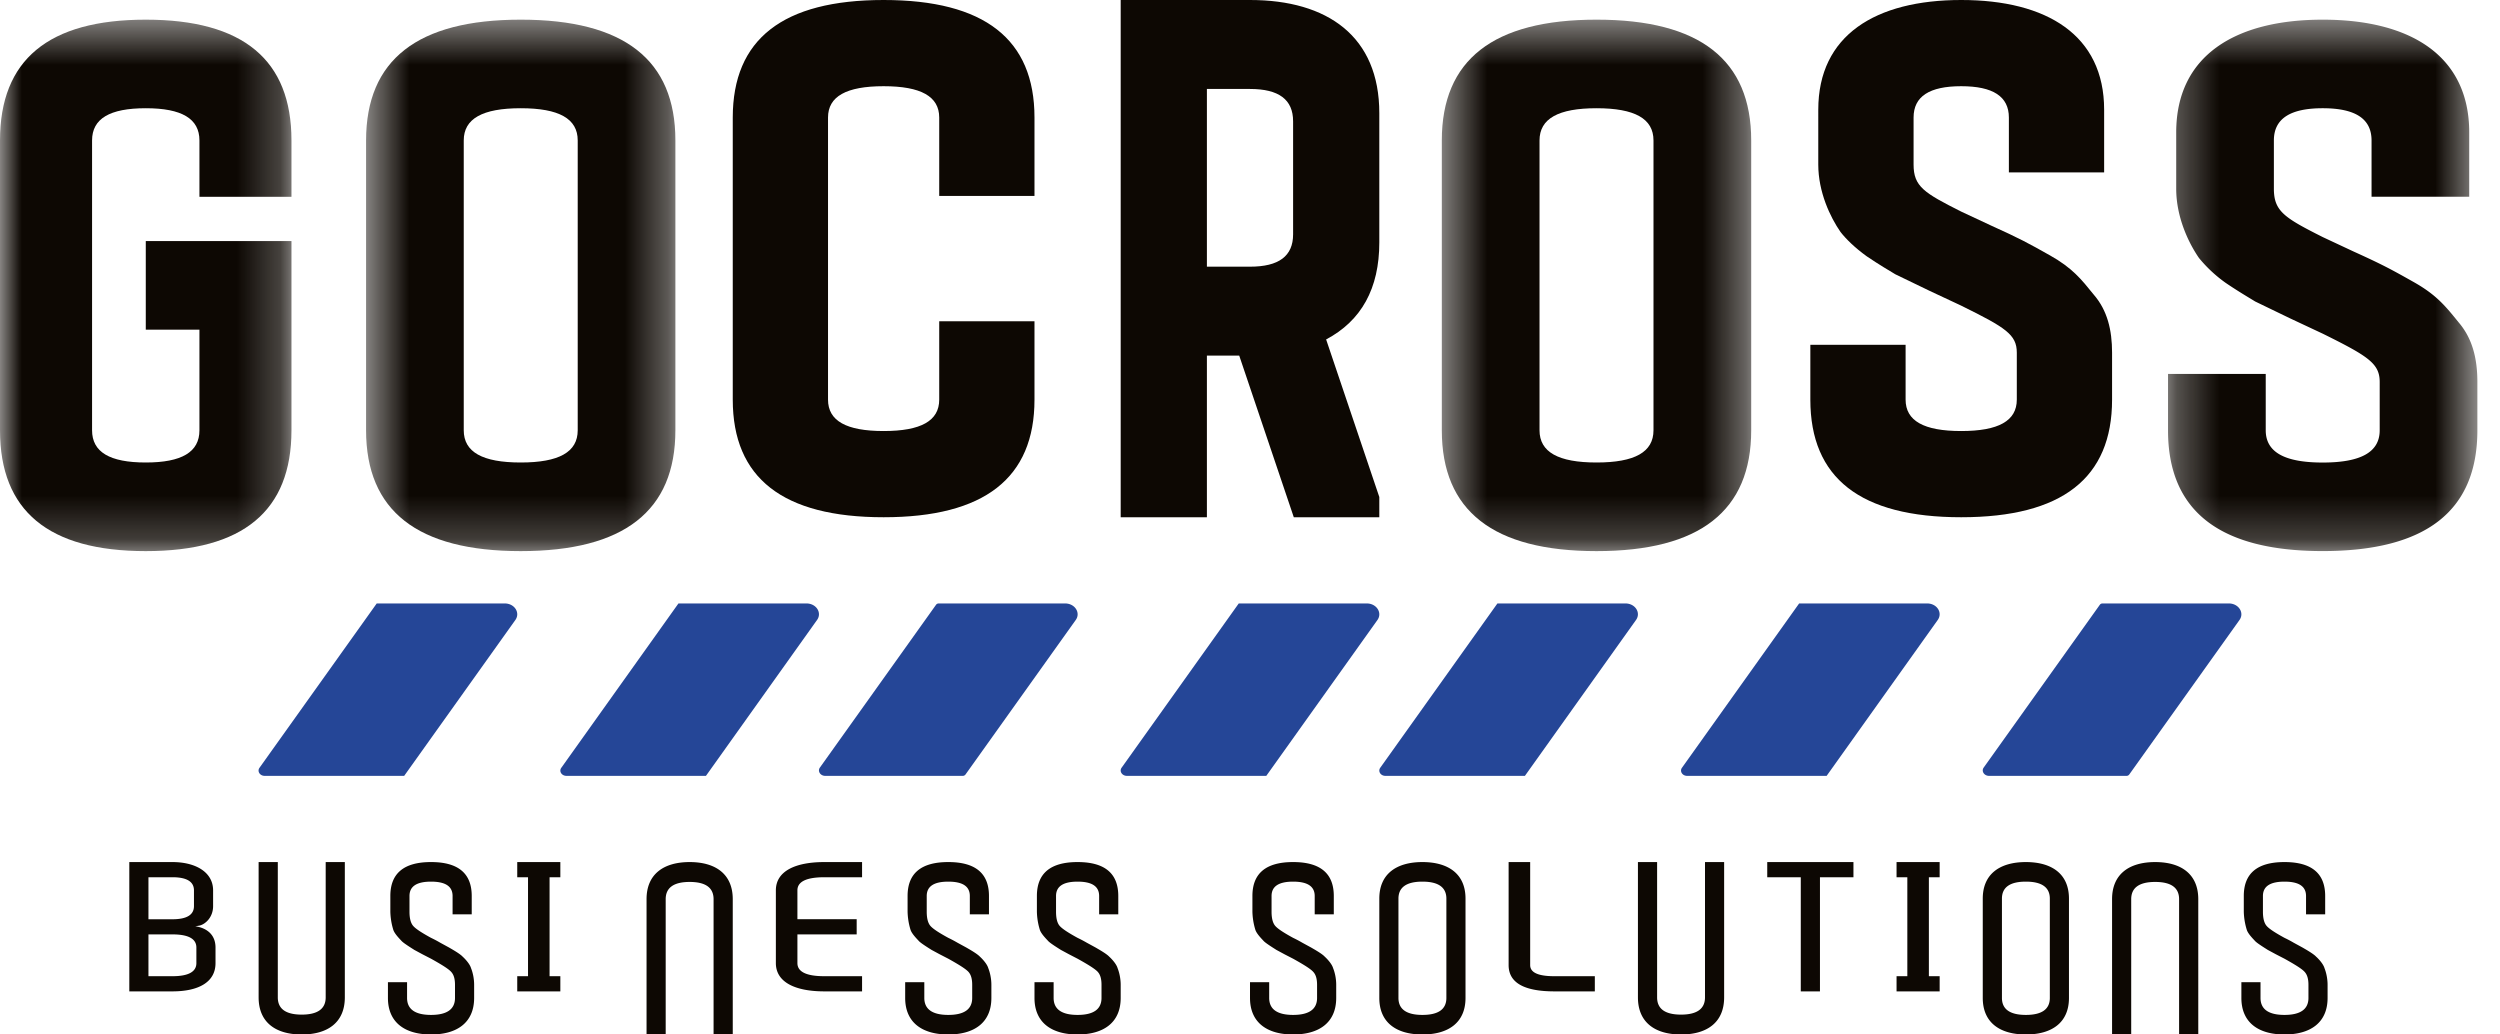 <svg width="58" height="24" fill="none" xmlns="http://www.w3.org/2000/svg"><mask id="a" maskUnits="userSpaceOnUse" x="0" y="0" width="7" height="13"><path fill-rule="evenodd" clip-rule="evenodd" d="M0 .456h6.763v12.33H0V.455z" fill="#fff"/></mask><g mask="url(#a)"><path fill-rule="evenodd" clip-rule="evenodd" d="M6.763 4.566H4.627V3.258c0-.505-.41-.747-1.245-.747-.837 0-1.246.242-1.246.747v6.725c0 .505.409.747 1.246.747.835 0 1.245-.242 1.245-.747V7.648H3.382V5.593h3.38v4.39c0 1.868-1.12 2.803-3.38 2.803S0 11.85 0 9.983V3.258C0 1.39 1.12.456 3.382.456c2.26 0 3.38.934 3.38 2.802v1.308z" fill="#0D0803"/></g><mask id="b" maskUnits="userSpaceOnUse" x="8" y="0" width="8" height="13"><path fill-rule="evenodd" clip-rule="evenodd" d="M8.493.456h7.176v12.33H8.493V.455z" fill="#fff"/></mask><g mask="url(#b)"><path fill-rule="evenodd" clip-rule="evenodd" d="M13.403 3.258c0-.505-.434-.747-1.322-.747-.887 0-1.322.242-1.322.747v6.725c0 .505.434.747 1.322.747.888 0 1.322-.242 1.322-.747V3.258zm2.266 6.725c0 1.868-1.19 2.803-3.588 2.803s-3.588-.935-3.588-2.803V3.258c0-1.868 1.19-2.802 3.588-2.802 2.399 0 3.588.934 3.588 2.802v6.725z" fill="#0D0803"/></g><path fill-rule="evenodd" clip-rule="evenodd" d="M24 4.545h-2.21V2.727c0-.49-.424-.727-1.29-.727-.865 0-1.29.236-1.29.727v6.545c0 .492.425.728 1.29.728.866 0 1.29-.236 1.29-.728V7.454H24v1.818C24 11.091 22.84 12 20.5 12S17 11.09 17 9.272V2.727C17 .909 18.16 0 20.5 0S24 .909 24 2.727v1.818zM28 2.063v4.124h1c.667 0 1-.243 1-.75V2.814c0-.506-.333-.75-1-.75h-1zm4 3.562c0 1.07-.418 1.818-1.234 2.25L32 11.531V12h-1.984L28.75 8.25H28V12h-2V0h3c1.8 0 3 .844 3 2.625v3z" fill="#0D0803"/><mask id="c" maskUnits="userSpaceOnUse" x="33" y="0" width="8" height="13"><path fill-rule="evenodd" clip-rule="evenodd" d="M33.45.456h7.178v12.33H33.45V.455z" fill="#fff"/></mask><g mask="url(#c)"><path fill-rule="evenodd" clip-rule="evenodd" d="M38.361 3.258c0-.505-.434-.747-1.321-.747-.888 0-1.323.242-1.323.747v6.725c0 .505.435.747 1.323.747.887 0 1.321-.242 1.321-.747V3.258zm2.267 6.725c0 1.868-1.19 2.803-3.588 2.803-2.4 0-3.59-.935-3.59-2.803V3.258c0-1.868 1.19-2.802 3.59-2.802 2.398 0 3.588.934 3.588 2.802v6.725z" fill="#0D0803"/></g><path fill-rule="evenodd" clip-rule="evenodd" d="M46.2 5.236c.645.291.847.4 1.363.691.516.291.719.546 1.013.91.314.363.424.818.424 1.345v1.09C49 11.092 47.84 12 45.5 12S42 11.091 42 9.272V8h2.21v1.272c0 .492.424.728 1.29.728.866 0 1.29-.236 1.29-.728v-1.09c0-.419-.258-.582-1.29-1.091l-.737-.345-.792-.383c-.148-.09-.368-.217-.663-.417-.277-.2-.48-.4-.608-.564-.24-.346-.516-.928-.516-1.564V2.545C42.184.818 43.511 0 45.5 0c1.99 0 3.316.818 3.316 2.545V4h-2.21V2.727c0-.49-.37-.727-1.106-.727-.737 0-1.105.236-1.105.727v1.09c0 .51.24.656 1.105 1.092l.7.327z" fill="#0D0803"/><mask id="d" maskUnits="userSpaceOnUse" x="50" y="0" width="8" height="13"><path fill-rule="evenodd" clip-rule="evenodd" d="M50.298.456h7.177v12.33h-7.177V.455z" fill="#fff"/></mask><g mask="url(#d)"><path fill-rule="evenodd" clip-rule="evenodd" d="M54.605 5.836c.66.299.869.412 1.397.71.529.299.736.56 1.039.934.32.374.434.84.434 1.382v1.121c0 1.869-1.19 2.802-3.588 2.802-2.399 0-3.589-.933-3.589-2.802V8.676h2.267v1.307c0 .505.434.748 1.322.748.888 0 1.322-.243 1.322-.748v-1.12c0-.43-.264-.598-1.322-1.122l-.755-.354-.813-.393c-.15-.093-.377-.224-.68-.429a3.156 3.156 0 0 1-.623-.58c-.245-.354-.528-.952-.528-1.606V3.072c0-1.775 1.36-2.616 3.399-2.616 2.04 0 3.399.84 3.399 2.616v1.493H55.02V3.258c0-.504-.378-.747-1.133-.747s-1.133.243-1.133.747v1.12c0 .524.245.674 1.133 1.122l.718.336z" fill="#0D0803"/></g><path fill-rule="evenodd" clip-rule="evenodd" d="M42.378 18h-3.237c-.11 0-.177-.105-.12-.187L41.74 14h2.97c.227 0 .365.215.246.383L42.378 18zM35.378 18h-3.237c-.11 0-.177-.105-.12-.187L34.74 14h2.97c.227 0 .365.215.246.383L35.378 18zM49.335 18h-3.189c-.114 0-.184-.109-.124-.193l2.694-3.776a.078.078 0 0 1 .063-.031h2.93c.227 0 .367.217.247.384l-2.558 3.585a.076.076 0 0 1-.063.031M16.378 18h-3.236c-.111 0-.179-.105-.12-.187L15.74 14h2.97c.226 0 .366.215.246.383L16.378 18zM9.378 18H6.14c-.11 0-.178-.105-.12-.187L8.74 14h2.97c.227 0 .365.215.247.383L9.377 18zM22.335 18h-3.19c-.113 0-.183-.109-.123-.193l2.694-3.776A.076.076 0 0 1 21.78 14h2.93c.228 0 .367.217.247.384l-2.558 3.585a.077.077 0 0 1-.063.031M29.378 18h-3.234c-.112 0-.182-.107-.122-.19L28.739 14h2.97c.227 0 .367.217.247.385L29.378 18z" fill="#254697"/><path fill-rule="evenodd" clip-rule="evenodd" d="M4.556 21.983c0-.202-.184-.305-.556-.305h-.556v.97H4c.372 0 .556-.103.556-.304v-.361zm-1.112-1.631v.975H4c.334 0 .5-.103.5-.305v-.365c0-.202-.166-.305-.5-.305h-.556zm1.084 1.139s.472.032.472.492v.361C5 22.79 4.6 23 4 23H3v-3h1c.533 0 .944.23.944.657v.365c0 .258-.177.417-.31.45l-.106.019zM7.556 20H8v3.139c0 .584-.4.861-1 .861s-1-.277-1-.861V20h.445v3.139c0 .265.183.4.555.4.372 0 .556-.136.556-.4V20zM11 23.152c0 .575-.4.848-1 .848s-1-.273-1-.848v-.365h.444v.365c0 .26.184.394.556.394.372 0 .556-.133.556-.394v-.303c0-.14-.028-.237-.09-.303-.06-.067-.216-.165-.466-.304l-.2-.103-.189-.102c-.066-.043-.244-.152-.294-.206-.05-.055-.167-.17-.195-.267a1.56 1.56 0 0 1-.066-.413v-.364c0-.527.316-.787.944-.787.628 0 .944.26.944.787v.425H10.5v-.425c0-.224-.166-.333-.5-.333-.334 0-.5.11-.5.333v.364c0 .152.028.262.084.328.055.066.194.158.416.279.05.024.123.06.217.115l.2.109c.072.042.255.145.316.212.061.055.167.17.195.267.039.096.072.236.072.388v.303zM12.75 20.352v2.296H13V23h-1v-.352h.25v-2.296H12V20h1v.352h-.25zM17 24h-.445v-3.139c0-.265-.183-.4-.555-.4-.373 0-.556.136-.556.4V24H15v-3.139c0-.584.4-.861 1-.861s1 .277 1 .861V24zM19.125 20.352c-.419 0-.625.103-.625.304v.67h1.375v.352H18.5v.666c0 .201.206.304.625.304H20V23h-.875c-.674 0-1.125-.211-1.125-.656v-1.688c0-.445.45-.656 1.125-.656H20v.352h-.875zM23 23.152c0 .575-.4.848-1 .848s-1-.273-1-.848v-.365h.444v.365c0 .26.184.394.556.394.372 0 .555-.133.555-.394v-.303c0-.14-.028-.237-.088-.303-.062-.067-.217-.165-.467-.304l-.2-.103-.189-.102c-.067-.043-.245-.152-.294-.206-.05-.055-.167-.17-.195-.267a1.559 1.559 0 0 1-.066-.413v-.364c0-.527.316-.787.944-.787.628 0 .944.26.944.787v.425H22.5v-.425c0-.224-.166-.333-.5-.333-.334 0-.5.11-.5.333v.364c0 .152.028.262.084.328.055.066.194.158.416.279.05.024.122.06.217.115l.2.109c.072.042.255.145.316.212.061.055.167.17.195.267.038.096.072.236.072.388v.303zM26 23.152c0 .575-.4.848-1 .848s-1-.273-1-.848v-.365h.444v.365c0 .26.184.394.555.394.373 0 .556-.133.556-.394v-.303c0-.14-.028-.237-.088-.303-.062-.067-.218-.165-.468-.304l-.199-.103-.189-.102c-.067-.043-.245-.152-.294-.206-.05-.055-.167-.17-.195-.267a1.534 1.534 0 0 1-.066-.413v-.364c0-.527.316-.787.943-.787.629 0 .945.26.945.787v.425H25.5v-.425c0-.224-.166-.333-.5-.333-.334 0-.5.11-.5.333v.364c0 .152.027.262.083.328.056.066.195.158.416.279.05.024.123.06.218.115l.2.109c.071.042.255.145.316.212.061.055.167.17.195.267.038.096.072.236.072.388v.303zM31 23.152c0 .575-.4.848-1 .848s-1-.273-1-.848v-.365h.445v.365c0 .26.183.394.555.394.372 0 .556-.133.556-.394v-.303c0-.14-.028-.237-.09-.303-.06-.067-.216-.165-.466-.304l-.2-.103-.189-.102c-.066-.043-.244-.152-.294-.206-.05-.055-.167-.17-.195-.267a1.56 1.56 0 0 1-.066-.413v-.364c0-.527.316-.787.944-.787.628 0 .944.26.944.787v.425h-.443v-.425c0-.224-.168-.333-.501-.333-.334 0-.5.11-.5.333v.364c0 .152.028.262.084.328.055.066.194.158.416.279.05.024.122.06.217.115l.2.109c.072.042.256.145.316.212.061.055.167.17.195.267.039.096.072.236.072.388v.303zM33.556 20.848c0-.26-.183-.394-.556-.394-.372 0-.556.133-.556.394v2.304c0 .26.184.394.556.394.373 0 .556-.133.556-.394v-2.304zM34 23.152c0 .575-.4.848-1 .848s-1-.273-1-.848v-2.304c0-.575.4-.848 1-.848s1 .273 1 .848v2.304zM37 22.648V23h-.937c-.707 0-1.063-.202-1.063-.61V20h.5v2.39c0 .174.187.258.563.258H37zM39.556 20H40v3.139c0 .584-.4.861-1 .861s-1-.277-1-.861V20h.445v3.139c0 .265.183.4.555.4.373 0 .556-.136.556-.4V20zM43 20v.352h-.777V23h-.445v-2.648H41V20h2zM44.75 20.352v2.296H45V23h-1v-.352h.25v-2.296H44V20h1v.352h-.25zM47.556 20.848c0-.26-.184-.394-.556-.394-.372 0-.555.133-.555.394v2.304c0 .26.183.394.555.394.372 0 .556-.133.556-.394v-2.304zM48 23.152c0 .575-.4.848-1 .848s-1-.273-1-.848v-2.304c0-.575.4-.848 1-.848s1 .273 1 .848v2.304zM51 24h-.445v-3.139c0-.265-.183-.4-.555-.4-.373 0-.556.136-.556.4V24H49v-3.139c0-.584.4-.861 1-.861s1 .277 1 .861V24zM54 23.152c0 .575-.4.848-1 .848s-1-.273-1-.848v-.365h.444v.365c0 .26.183.394.556.394.372 0 .556-.133.556-.394v-.303c0-.14-.029-.237-.09-.303-.06-.067-.216-.165-.466-.304l-.2-.103-.189-.102c-.066-.043-.245-.152-.294-.206-.05-.055-.167-.17-.194-.267a1.559 1.559 0 0 1-.067-.413v-.364c0-.527.316-.787.944-.787.627 0 .944.26.944.787v.425H53.5v-.425c0-.224-.166-.333-.5-.333-.334 0-.5.11-.5.333v.364c0 .152.028.262.084.328.055.066.194.158.416.279.05.024.123.06.217.115l.2.109c.072.042.255.145.316.212.062.055.167.17.195.267.038.096.072.236.072.388v.303z" fill="#0D0803"/></svg>